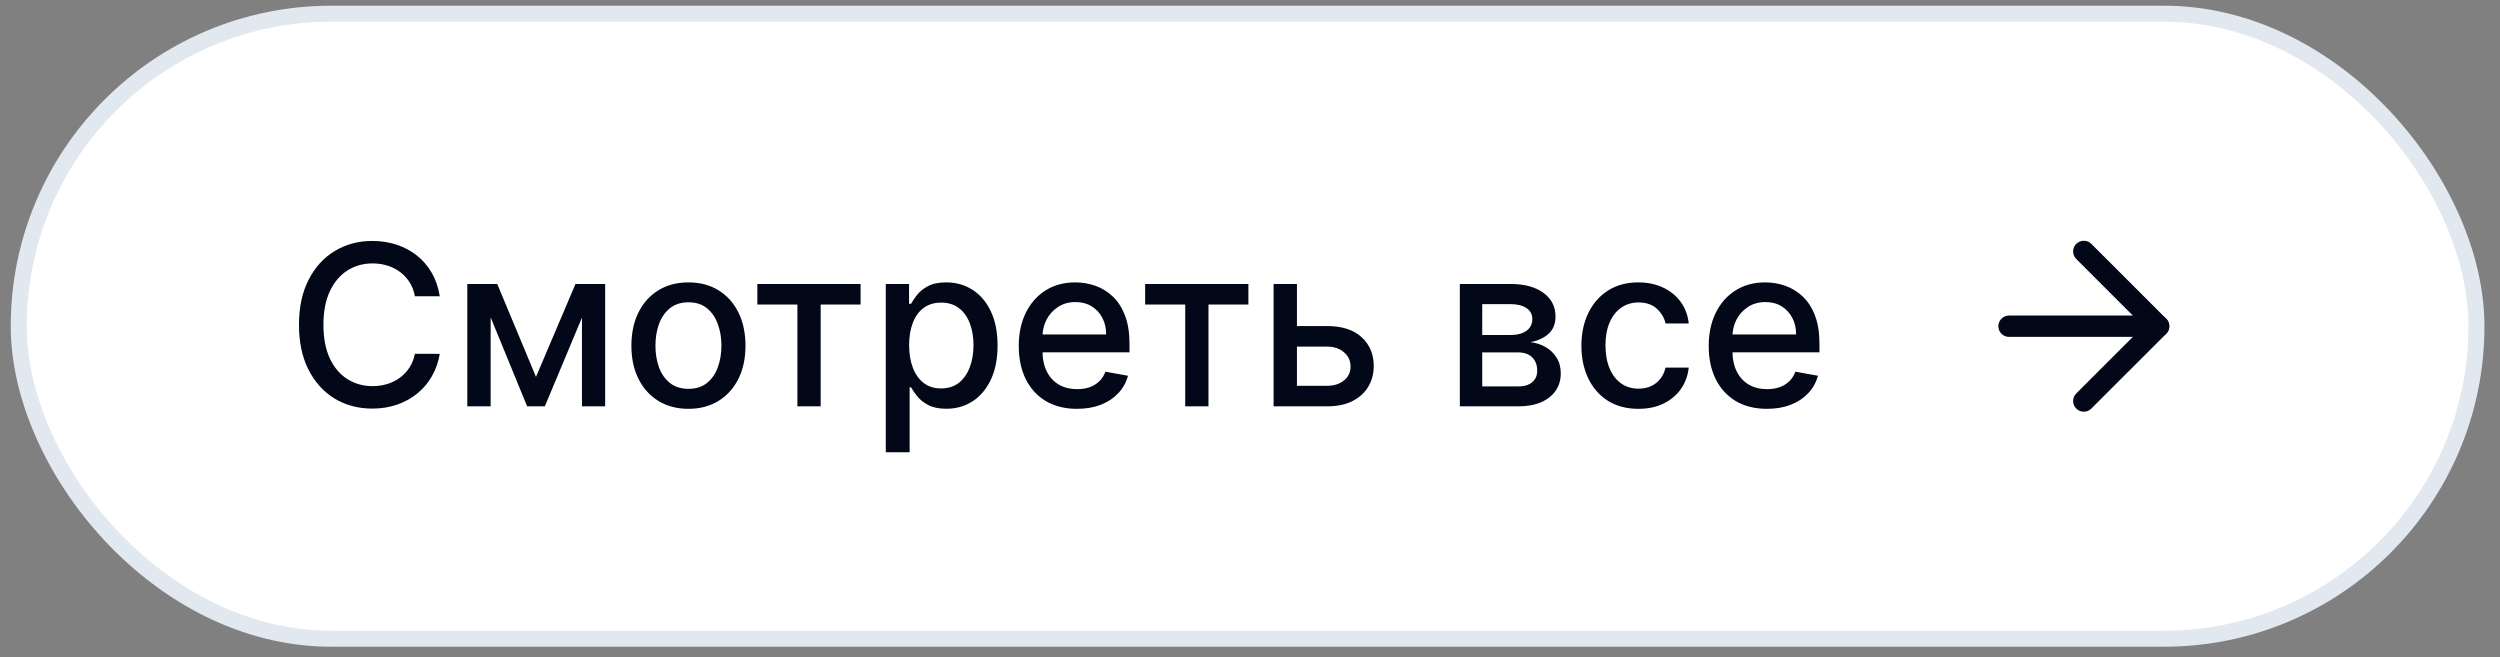 <svg width="156" height="41" viewBox="0 0 156 41" fill="none" xmlns="http://www.w3.org/2000/svg">
<rect x="0" y="0" width="156" height="41" fill="#808080" stroke="none"/>
<rect x="1.17" y="0.856" width="153.36" height="39" rx="19.5" fill="white"/>
<rect x="1.17" y="0.856" width="153.36" height="39" rx="19.5" stroke="#E2E8F0"/>
<path d="M27.441 18.486H25.89C25.83 18.154 25.719 17.863 25.557 17.611C25.394 17.359 25.195 17.145 24.96 16.969C24.725 16.794 24.461 16.661 24.17 16.572C23.881 16.482 23.575 16.437 23.25 16.437C22.663 16.437 22.138 16.585 21.674 16.88C21.213 17.175 20.849 17.607 20.58 18.177C20.315 18.747 20.183 19.444 20.183 20.265C20.183 21.094 20.315 21.794 20.58 22.363C20.849 22.934 21.215 23.364 21.679 23.656C22.143 23.948 22.665 24.094 23.245 24.094C23.567 24.094 23.871 24.051 24.16 23.964C24.451 23.875 24.715 23.744 24.95 23.572C25.186 23.399 25.384 23.189 25.547 22.94C25.713 22.688 25.827 22.4 25.89 22.075L27.441 22.08C27.358 22.581 27.197 23.041 26.959 23.462C26.723 23.88 26.42 24.241 26.049 24.546C25.681 24.848 25.26 25.081 24.786 25.247C24.312 25.413 23.795 25.496 23.235 25.496C22.353 25.496 21.568 25.287 20.878 24.869C20.189 24.448 19.646 23.847 19.248 23.064C18.853 22.282 18.656 21.349 18.656 20.265C18.656 19.178 18.855 18.245 19.253 17.466C19.651 16.684 20.194 16.084 20.884 15.667C21.573 15.246 22.357 15.035 23.235 15.035C23.775 15.035 24.279 15.113 24.746 15.269C25.217 15.421 25.64 15.647 26.014 15.945C26.389 16.24 26.699 16.602 26.944 17.029C27.189 17.453 27.355 17.939 27.441 18.486ZM33.446 23.517L35.911 17.72H37.194L33.997 25.356H32.894L29.762 17.72H31.029L33.446 23.517ZM30.617 17.72V25.356H29.16V17.72H30.617ZM36.314 25.356V17.72H37.761V25.356H36.314ZM42.959 25.511C42.243 25.511 41.618 25.346 41.084 25.018C40.551 24.69 40.136 24.231 39.841 23.641C39.546 23.051 39.399 22.362 39.399 21.573C39.399 20.781 39.546 20.088 39.841 19.495C40.136 18.902 40.551 18.441 41.084 18.113C41.618 17.785 42.243 17.621 42.959 17.621C43.675 17.621 44.299 17.785 44.833 18.113C45.367 18.441 45.781 18.902 46.076 19.495C46.371 20.088 46.518 20.781 46.518 21.573C46.518 22.362 46.371 23.051 46.076 23.641C45.781 24.231 45.367 24.69 44.833 25.018C44.299 25.346 43.675 25.511 42.959 25.511ZM42.964 24.263C43.428 24.263 43.812 24.14 44.117 23.895C44.422 23.649 44.647 23.323 44.793 22.915C44.942 22.508 45.017 22.059 45.017 21.568C45.017 21.081 44.942 20.633 44.793 20.226C44.647 19.815 44.422 19.485 44.117 19.236C43.812 18.988 43.428 18.863 42.964 18.863C42.496 18.863 42.108 18.988 41.8 19.236C41.495 19.485 41.268 19.815 41.119 20.226C40.973 20.633 40.9 21.081 40.9 21.568C40.9 22.059 40.973 22.508 41.119 22.915C41.268 23.323 41.495 23.649 41.8 23.895C42.108 24.14 42.496 24.263 42.964 24.263ZM47.258 19.003V17.72H53.701V19.003H51.21V25.356H49.758V19.003H47.258ZM55.273 28.22V17.72H56.725V18.958H56.849C56.935 18.799 57.06 18.615 57.222 18.406C57.385 18.197 57.61 18.015 57.898 17.859C58.187 17.7 58.568 17.621 59.042 17.621C59.658 17.621 60.208 17.776 60.692 18.088C61.176 18.399 61.556 18.849 61.831 19.435C62.109 20.022 62.248 20.728 62.248 21.553C62.248 22.378 62.111 23.086 61.836 23.676C61.561 24.263 61.183 24.715 60.702 25.033C60.222 25.348 59.673 25.506 59.057 25.506C58.593 25.506 58.213 25.428 57.918 25.272C57.626 25.116 57.398 24.934 57.232 24.725C57.066 24.516 56.939 24.331 56.849 24.168H56.76V28.22H55.273ZM56.73 21.538C56.73 22.075 56.808 22.546 56.964 22.95C57.119 23.355 57.345 23.671 57.64 23.9C57.935 24.125 58.296 24.238 58.724 24.238C59.168 24.238 59.539 24.12 59.837 23.885C60.135 23.646 60.361 23.323 60.513 22.915C60.669 22.508 60.747 22.049 60.747 21.538C60.747 21.035 60.671 20.582 60.518 20.181C60.369 19.78 60.144 19.463 59.842 19.231C59.544 18.999 59.171 18.883 58.724 18.883C58.293 18.883 57.928 18.994 57.63 19.216C57.335 19.439 57.111 19.748 56.959 20.146C56.806 20.544 56.73 21.008 56.73 21.538ZM67.205 25.511C66.453 25.511 65.805 25.35 65.261 25.028C64.721 24.703 64.303 24.248 64.008 23.661C63.717 23.071 63.571 22.38 63.571 21.588C63.571 20.806 63.717 20.116 64.008 19.52C64.303 18.923 64.714 18.457 65.241 18.123C65.772 17.788 66.391 17.621 67.101 17.621C67.531 17.621 67.949 17.692 68.353 17.834C68.758 17.977 69.121 18.201 69.442 18.506C69.764 18.811 70.017 19.207 70.203 19.694C70.388 20.178 70.481 20.766 70.481 21.459V21.986H64.411V20.872H69.025C69.025 20.481 68.945 20.135 68.786 19.833C68.627 19.528 68.403 19.288 68.115 19.112C67.83 18.936 67.495 18.849 67.111 18.849C66.693 18.849 66.328 18.951 66.017 19.157C65.709 19.359 65.47 19.624 65.301 19.952C65.135 20.277 65.052 20.63 65.052 21.011V21.881C65.052 22.392 65.142 22.826 65.321 23.184C65.503 23.542 65.757 23.815 66.082 24.004C66.406 24.19 66.786 24.283 67.22 24.283C67.502 24.283 67.758 24.243 67.991 24.163C68.223 24.08 68.423 23.958 68.592 23.795C68.761 23.633 68.89 23.432 68.98 23.194L70.387 23.447C70.274 23.862 70.072 24.225 69.78 24.536C69.492 24.844 69.129 25.085 68.692 25.257C68.257 25.426 67.762 25.511 67.205 25.511ZM71.457 19.003V17.72H77.9V19.003H75.409V25.356H73.958V19.003H71.457ZM80.591 20.345H82.808C83.743 20.345 84.462 20.577 84.966 21.041C85.47 21.505 85.722 22.103 85.722 22.836C85.722 23.313 85.609 23.742 85.384 24.123C85.158 24.505 84.829 24.806 84.394 25.028C83.96 25.247 83.431 25.356 82.808 25.356H79.472V17.72H80.929V24.074H82.808C83.236 24.074 83.587 23.963 83.862 23.741C84.138 23.515 84.275 23.229 84.275 22.881C84.275 22.513 84.138 22.213 83.862 21.981C83.587 21.745 83.236 21.628 82.808 21.628H80.591V20.345ZM91.094 25.356V17.72H94.26C95.122 17.72 95.805 17.904 96.309 18.272C96.812 18.637 97.064 19.132 97.064 19.758C97.064 20.206 96.922 20.561 96.637 20.822C96.352 21.084 95.974 21.26 95.503 21.349C95.845 21.389 96.158 21.492 96.443 21.658C96.728 21.82 96.957 22.039 97.129 22.314C97.305 22.589 97.392 22.917 97.392 23.298C97.392 23.703 97.288 24.061 97.079 24.372C96.871 24.68 96.567 24.922 96.169 25.098C95.775 25.27 95.299 25.356 94.743 25.356H91.094ZM92.491 24.113H94.743C95.111 24.113 95.399 24.026 95.608 23.85C95.817 23.674 95.921 23.436 95.921 23.134C95.921 22.779 95.817 22.501 95.608 22.299C95.399 22.093 95.111 21.991 94.743 21.991H92.491V24.113ZM92.491 20.902H94.275C94.554 20.902 94.792 20.862 94.991 20.783C95.193 20.703 95.348 20.59 95.454 20.445C95.563 20.295 95.618 20.12 95.618 19.918C95.618 19.622 95.497 19.392 95.255 19.227C95.013 19.061 94.681 18.978 94.26 18.978H92.491V20.902ZM102.24 25.511C101.501 25.511 100.864 25.343 100.331 25.008C99.8 24.67 99.393 24.205 99.108 23.611C98.823 23.018 98.68 22.339 98.68 21.573C98.68 20.797 98.826 20.113 99.118 19.52C99.409 18.923 99.82 18.457 100.351 18.123C100.881 17.788 101.506 17.621 102.225 17.621C102.805 17.621 103.322 17.728 103.776 17.944C104.23 18.156 104.596 18.454 104.875 18.839C105.157 19.223 105.324 19.672 105.377 20.186H103.93C103.851 19.828 103.668 19.52 103.383 19.261C103.102 19.003 102.724 18.873 102.25 18.873C101.835 18.873 101.473 18.983 101.161 19.202C100.853 19.417 100.612 19.725 100.44 20.126C100.268 20.524 100.182 20.995 100.182 21.538C100.182 22.095 100.266 22.576 100.435 22.98C100.604 23.384 100.843 23.698 101.151 23.92C101.463 24.142 101.829 24.253 102.25 24.253C102.532 24.253 102.787 24.201 103.015 24.099C103.247 23.993 103.441 23.842 103.597 23.646C103.756 23.451 103.867 23.215 103.93 22.94H105.377C105.324 23.434 105.163 23.875 104.895 24.263C104.626 24.651 104.267 24.955 103.816 25.177C103.368 25.399 102.843 25.511 102.24 25.511ZM110.258 25.511C109.505 25.511 108.857 25.35 108.314 25.028C107.774 24.703 107.356 24.248 107.061 23.661C106.769 23.071 106.624 22.38 106.624 21.588C106.624 20.806 106.769 20.116 107.061 19.52C107.356 18.923 107.767 18.457 108.294 18.123C108.824 17.788 109.444 17.621 110.153 17.621C110.584 17.621 111.002 17.692 111.406 17.834C111.811 17.977 112.173 18.201 112.495 18.506C112.816 18.811 113.07 19.207 113.256 19.694C113.441 20.178 113.534 20.766 113.534 21.459V21.986H107.464V20.872H112.077C112.077 20.481 111.998 20.135 111.839 19.833C111.68 19.528 111.456 19.288 111.168 19.112C110.883 18.936 110.548 18.849 110.163 18.849C109.746 18.849 109.381 18.951 109.07 19.157C108.761 19.359 108.523 19.624 108.354 19.952C108.188 20.277 108.105 20.63 108.105 21.011V21.881C108.105 22.392 108.195 22.826 108.374 23.184C108.556 23.542 108.809 23.815 109.134 24.004C109.459 24.19 109.839 24.283 110.273 24.283C110.554 24.283 110.811 24.243 111.043 24.163C111.275 24.08 111.476 23.958 111.645 23.795C111.814 23.633 111.943 23.432 112.033 23.194L113.44 23.447C113.327 23.862 113.125 24.225 112.833 24.536C112.545 24.844 112.182 25.085 111.744 25.257C111.31 25.426 110.815 25.511 110.258 25.511Z" fill="#020817"/>
<path d="M125.364 20.356H134.697" stroke="#020817" stroke-width="1.333" stroke-linecap="round" stroke-linejoin="round"/>
<path d="M130.03 15.69L134.697 20.357L130.03 25.023" stroke="#020817" stroke-width="1.333" stroke-linecap="round" stroke-linejoin="round"/>
</svg>
